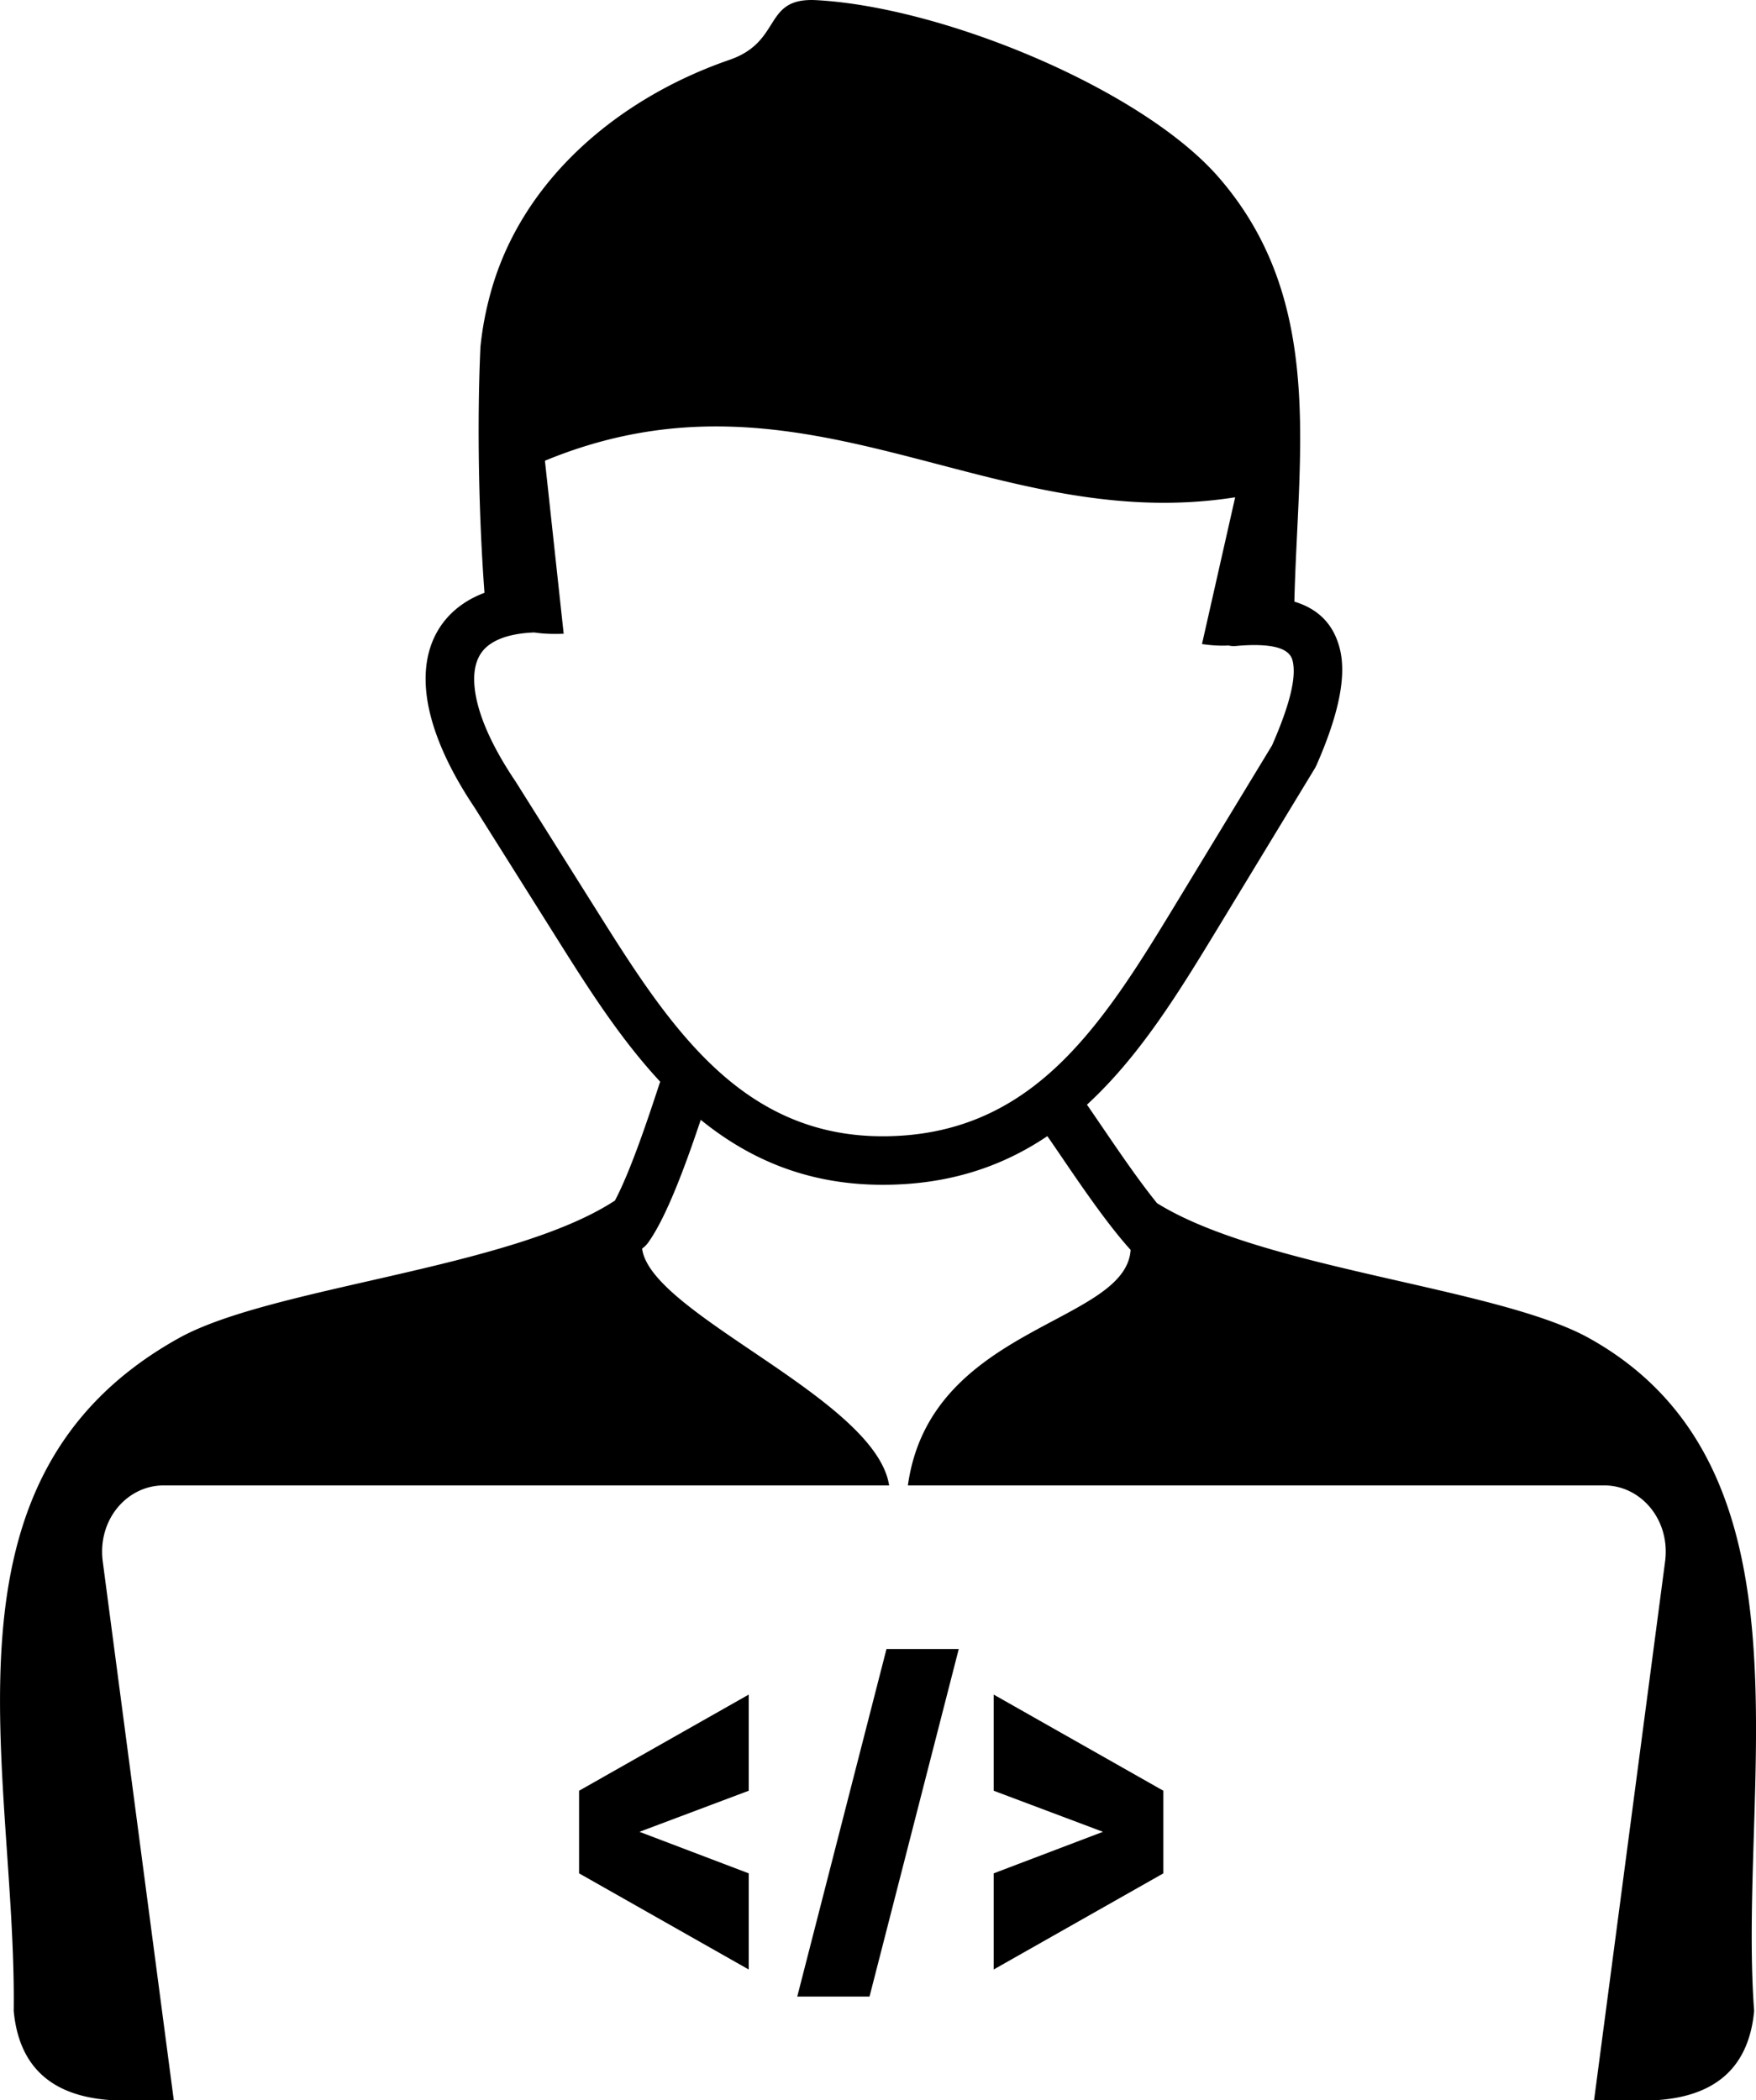 <svg xmlns="http://www.w3.org/2000/svg" viewBox="0 0 1114.83 1333.33" shape-rendering="geometricPrecision" text-rendering="geometricPrecision" image-rendering="optimizeQuality" fill-rule="evenodd" clip-rule="evenodd"><path d="M339.04 401.57c-12.1.47-21.25 2.98-27.52 7.19-3.58 2.39-6.2 5.46-7.88 9.1-1.88 4.05-2.74 8.97-2.58 14.63.48 16.6 9.18 38.3 26 63.31l.24.36 54.58 86.79c21.89 34.81 44.82 70.27 73.34 96.35 27.41 25.06 60.69 42.03 104.66 42.14 47.63.12 82.48-17.51 110.74-43.98 29.42-27.54 52.61-65.27 75.48-102.93l61.48-101.26c11.46-26.14 15.64-43.66 13.01-53.91-1.56-6.11-8.3-9.1-19.8-9.68-2.44-.12-4.95-.15-7.49-.07-2.74.08-5.61.26-8.59.54-1.64.15-3.23.04-4.74-.31-5.47.3-11.11-.07-16.86-.92l21.06-93.18c-156.22 24.63-273.07-91.41-438.21-23.21l11.9 109.83c-6.67.3-12.97.08-18.82-.81v.01h.01zm399.54 735.41v52.45l-107.71 61.05v-61.05l69.36-26.37-69.36-26.08v-61.05l107.71 61.05zm-186.55 130.69h-45.88l56.65-220.69h45.89l-56.66 220.69zm-76.69-130.69l-69.36 26.08 69.36 26.37v61.05l-107.71-61.05v-52.45l107.71-61.05v61.05zm346.42-754.97l-.01-.02v.01c2.29-95.19 19.74-191.25-47.93-269.28C725.52 57.03 599.82 4.57 518.38.1c-34.35-1.88-21.24 26.15-55.23 37.89-70.08 24.2-131.45 75.62-151.42 147.02-3.3 11.77-5.56 23.56-6.72 35.34-2.28 49.65-.96 108.96 2.57 156.03-4.87 1.84-9.28 4.09-13.23 6.75-8.43 5.67-14.68 13.01-18.76 21.79-3.87 8.36-5.66 17.89-5.35 28.4.63 22.31 11 49.52 30.96 79.28l54.58 86.78c19.09 30.37 39.02 61.26 63.36 87.42-1.17 3.46.07-.3-.67 1.96-6.72 20.36-17.96 54.48-28.08 73.52-66.25 43.39-218.11 54.55-277.01 87.41-160.81 89.65-102.79 274.42-104.67 427.1 3.19 34.04 22.51 53.64 60.49 56.54h41.12l-45.07-341.8c-3.5-26.63 15.4-48.41 38.67-48.41h460.57c-8.59-55.32-151.64-108.7-156.83-150.38a16.15 16.15 0 003.83-3.78c12.16-16.88 24.78-52.24 33.39-77.95 30.67 24.87 67.59 41.13 115 41.24 42.56.11 76.54-11.68 105.05-30.89 2.78 4 5.67 8.25 8.69 12.68 13.57 19.92 29.38 43.13 44.18 59.56-3.15 47.39-127.29 47.94-141.41 149.51h442.04c23.28 0 42.18 21.79 38.67 48.41l-45.06 341.81h41.11c37.99-2.91 57.31-22.51 60.5-56.54-10.71-144.23 43.29-344.61-104.67-427.1-58.14-32.42-206.87-43.73-274.41-85.76-11.42-14.09-23.7-32.11-34.5-47.95-3.52-5.16-6.89-10.1-9.99-14.59l1.57-1.46c32.49-30.41 56.83-69.99 80.8-109.47l62.19-102.43c.35-.58.66-1.17.92-1.78l.04.03c14.58-33.09 19.35-57.35 14.96-74.55-3.97-15.54-13.67-25.14-28.8-29.74z"/></svg>